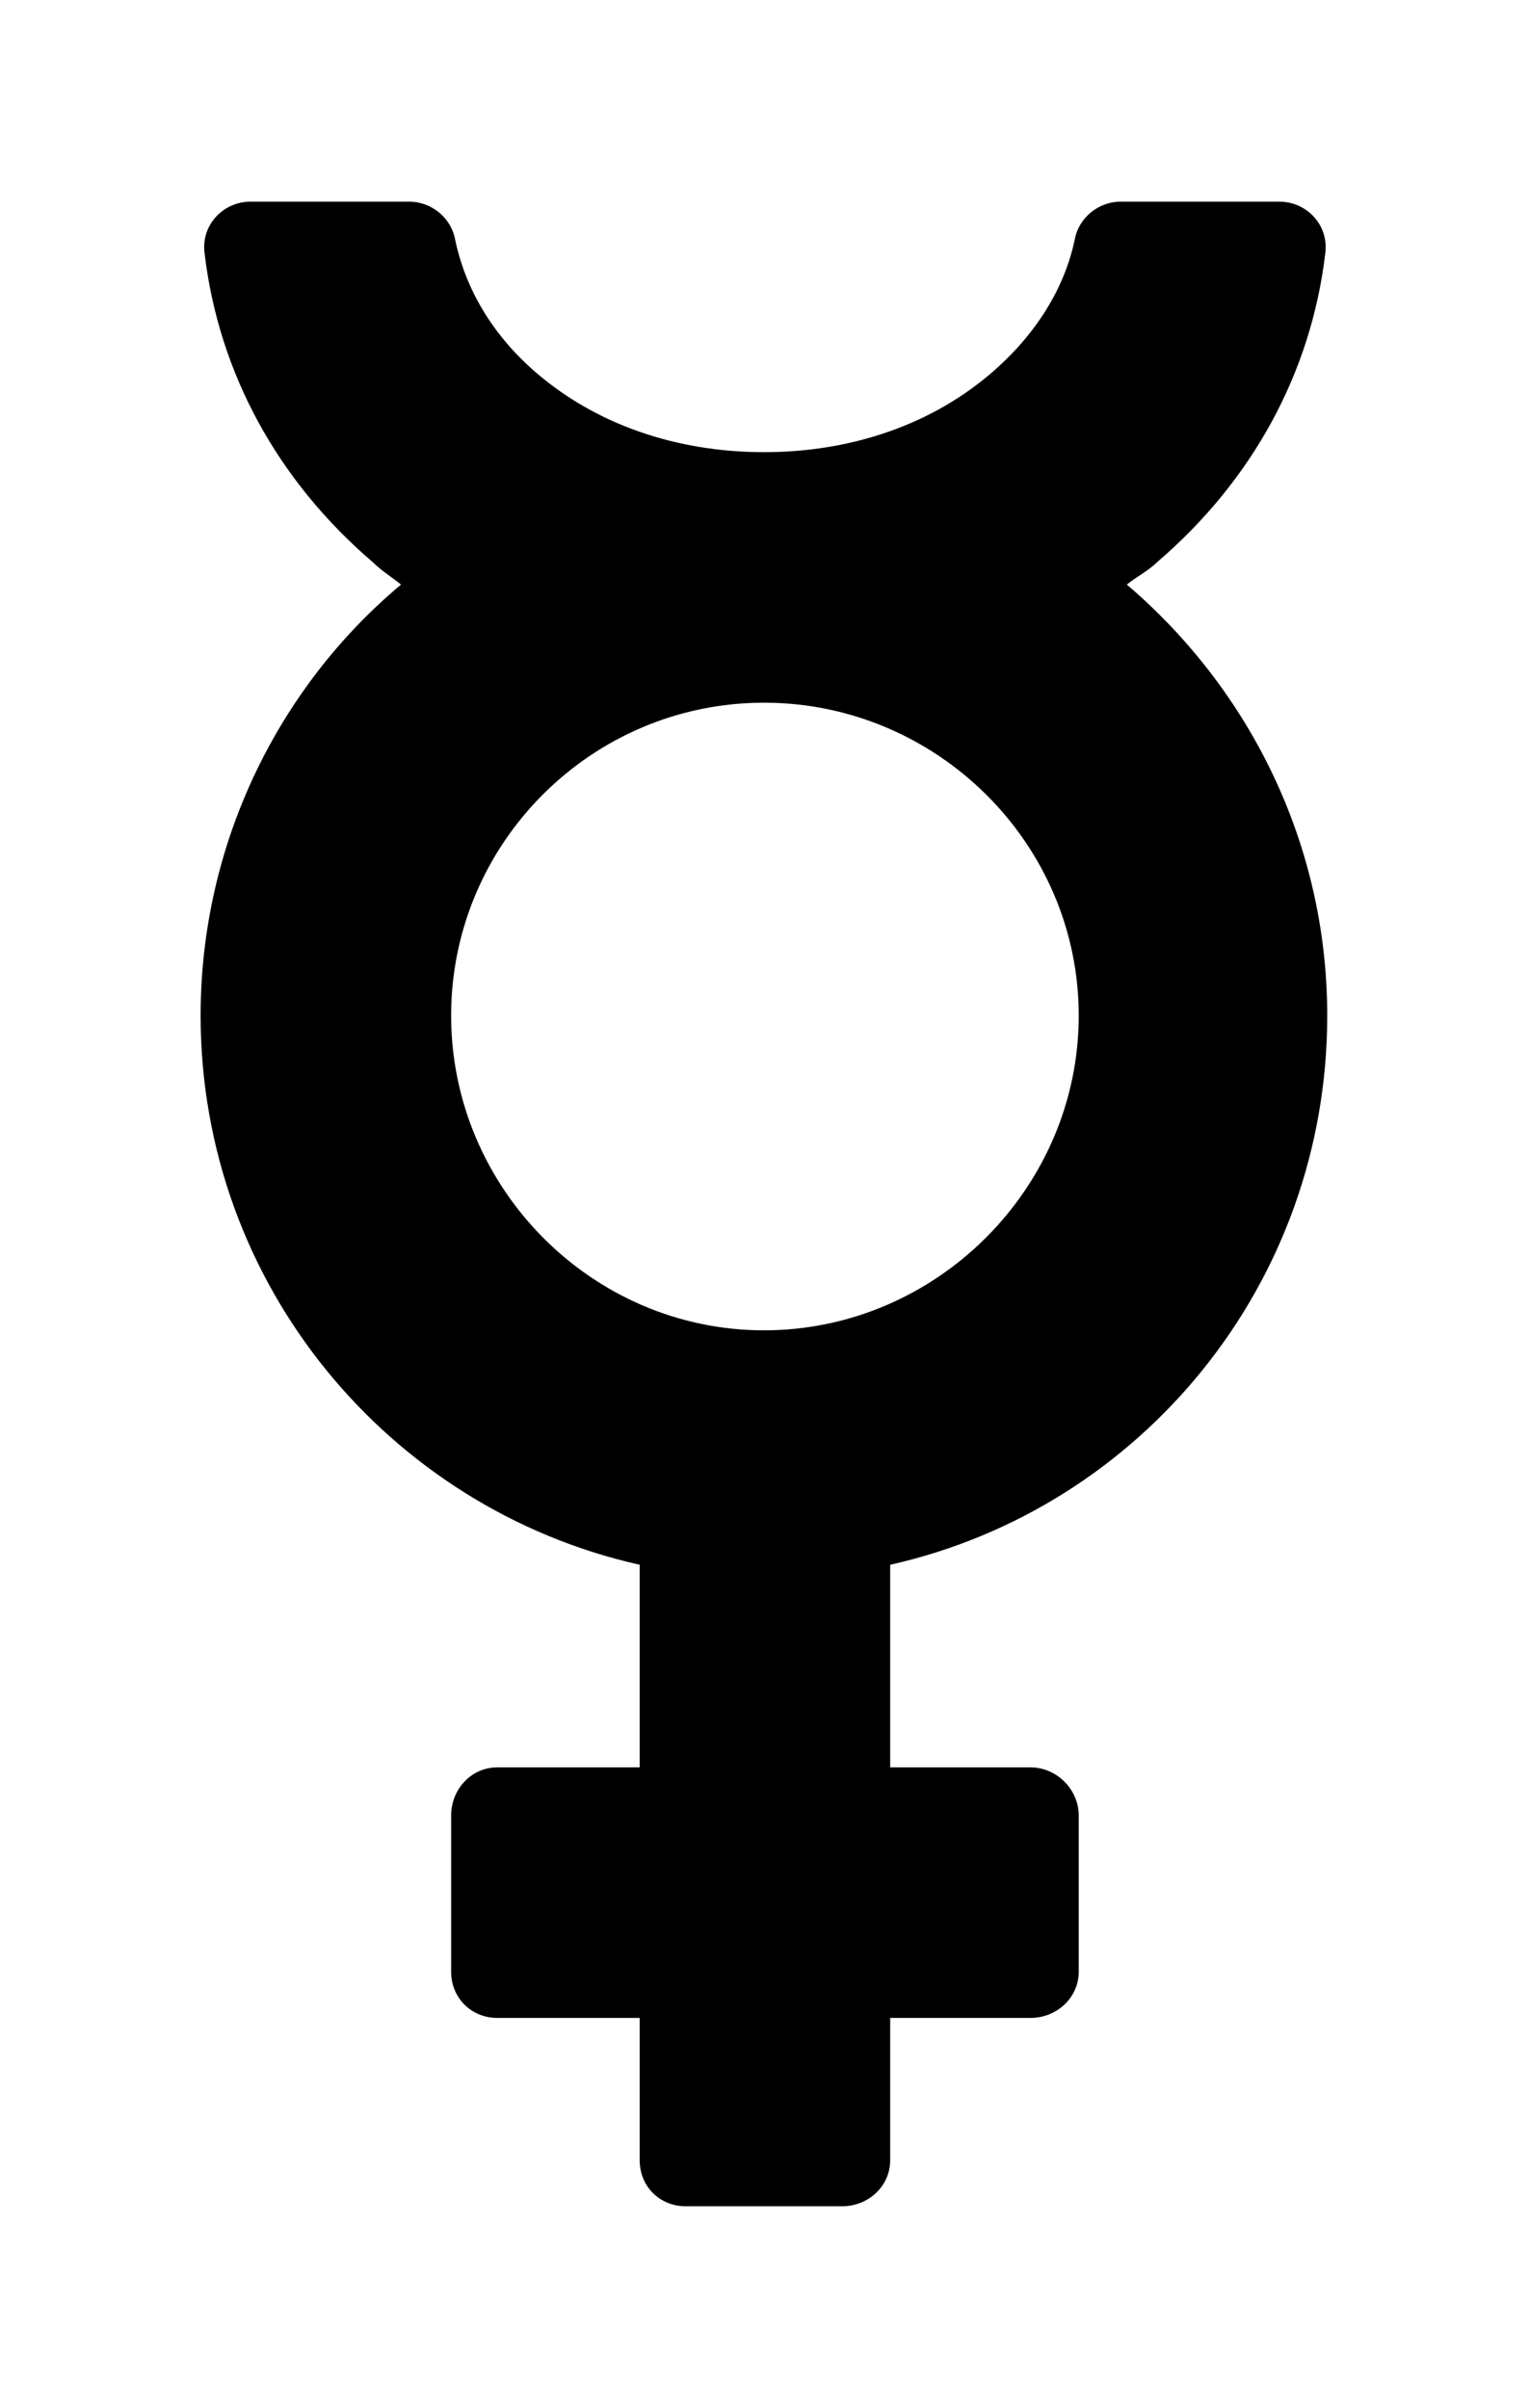 <?xml version='1.0' encoding='UTF-8'?>
<!-- This file was generated by dvisvgm 2.13.3 -->
<svg version='1.1' xmlns='http://www.w3.org/2000/svg' xmlns:xlink='http://www.w3.org/1999/xlink' viewBox='-192.52 -192.52 20.319 32'>
<title>\faMercury</title>
<desc Packages='' CommandUnicode='U+263F' UnicodePackages='[utf8]{inputenc}'/>
<defs>
<path id='g0-60' d='M5.599-4.672C5.599-5.529 5.21-6.296 4.603-6.814C4.653-6.854 4.712-6.884 4.752-6.924C5.23-7.333 5.519-7.87 5.589-8.458C5.609-8.598 5.499-8.717 5.36-8.717H4.573C4.463-8.717 4.364-8.638 4.344-8.528C4.294-8.289 4.154-8.06 3.935-7.87C3.636-7.611 3.238-7.472 2.8-7.472S1.963-7.611 1.664-7.87C1.445-8.06 1.315-8.289 1.265-8.528C1.245-8.638 1.146-8.717 1.036-8.717H.249C.11-8.717 0-8.598 .02-8.458C.09-7.87 .379-7.333 .857-6.924C.897-6.884 .946-6.854 .996-6.814C.389-6.306 0-5.529 0-4.672C0-3.337 .936-2.222 2.182-1.943V-.936H1.474C1.345-.936 1.245-.827 1.245-.697V.08C1.245 .209 1.345 .309 1.474 .309H2.182V1.016C2.182 1.146 2.281 1.245 2.411 1.245H3.188C3.318 1.245 3.427 1.146 3.427 1.016V.309H4.125C4.254 .309 4.364 .209 4.364 .08V-.697C4.364-.827 4.254-.936 4.125-.936H3.427V-1.943C4.672-2.222 5.599-3.337 5.599-4.672ZM1.245-4.672C1.245-5.529 1.943-6.227 2.8-6.227S4.364-5.529 4.364-4.672S3.656-3.108 2.8-3.108S1.245-3.816 1.245-4.672Z'/>
</defs>
<g id='page1' transform='scale(2.674)'>
<use x='-71' y='-62.278' xlink:href='#g0-60'/>
</g>
</svg>
